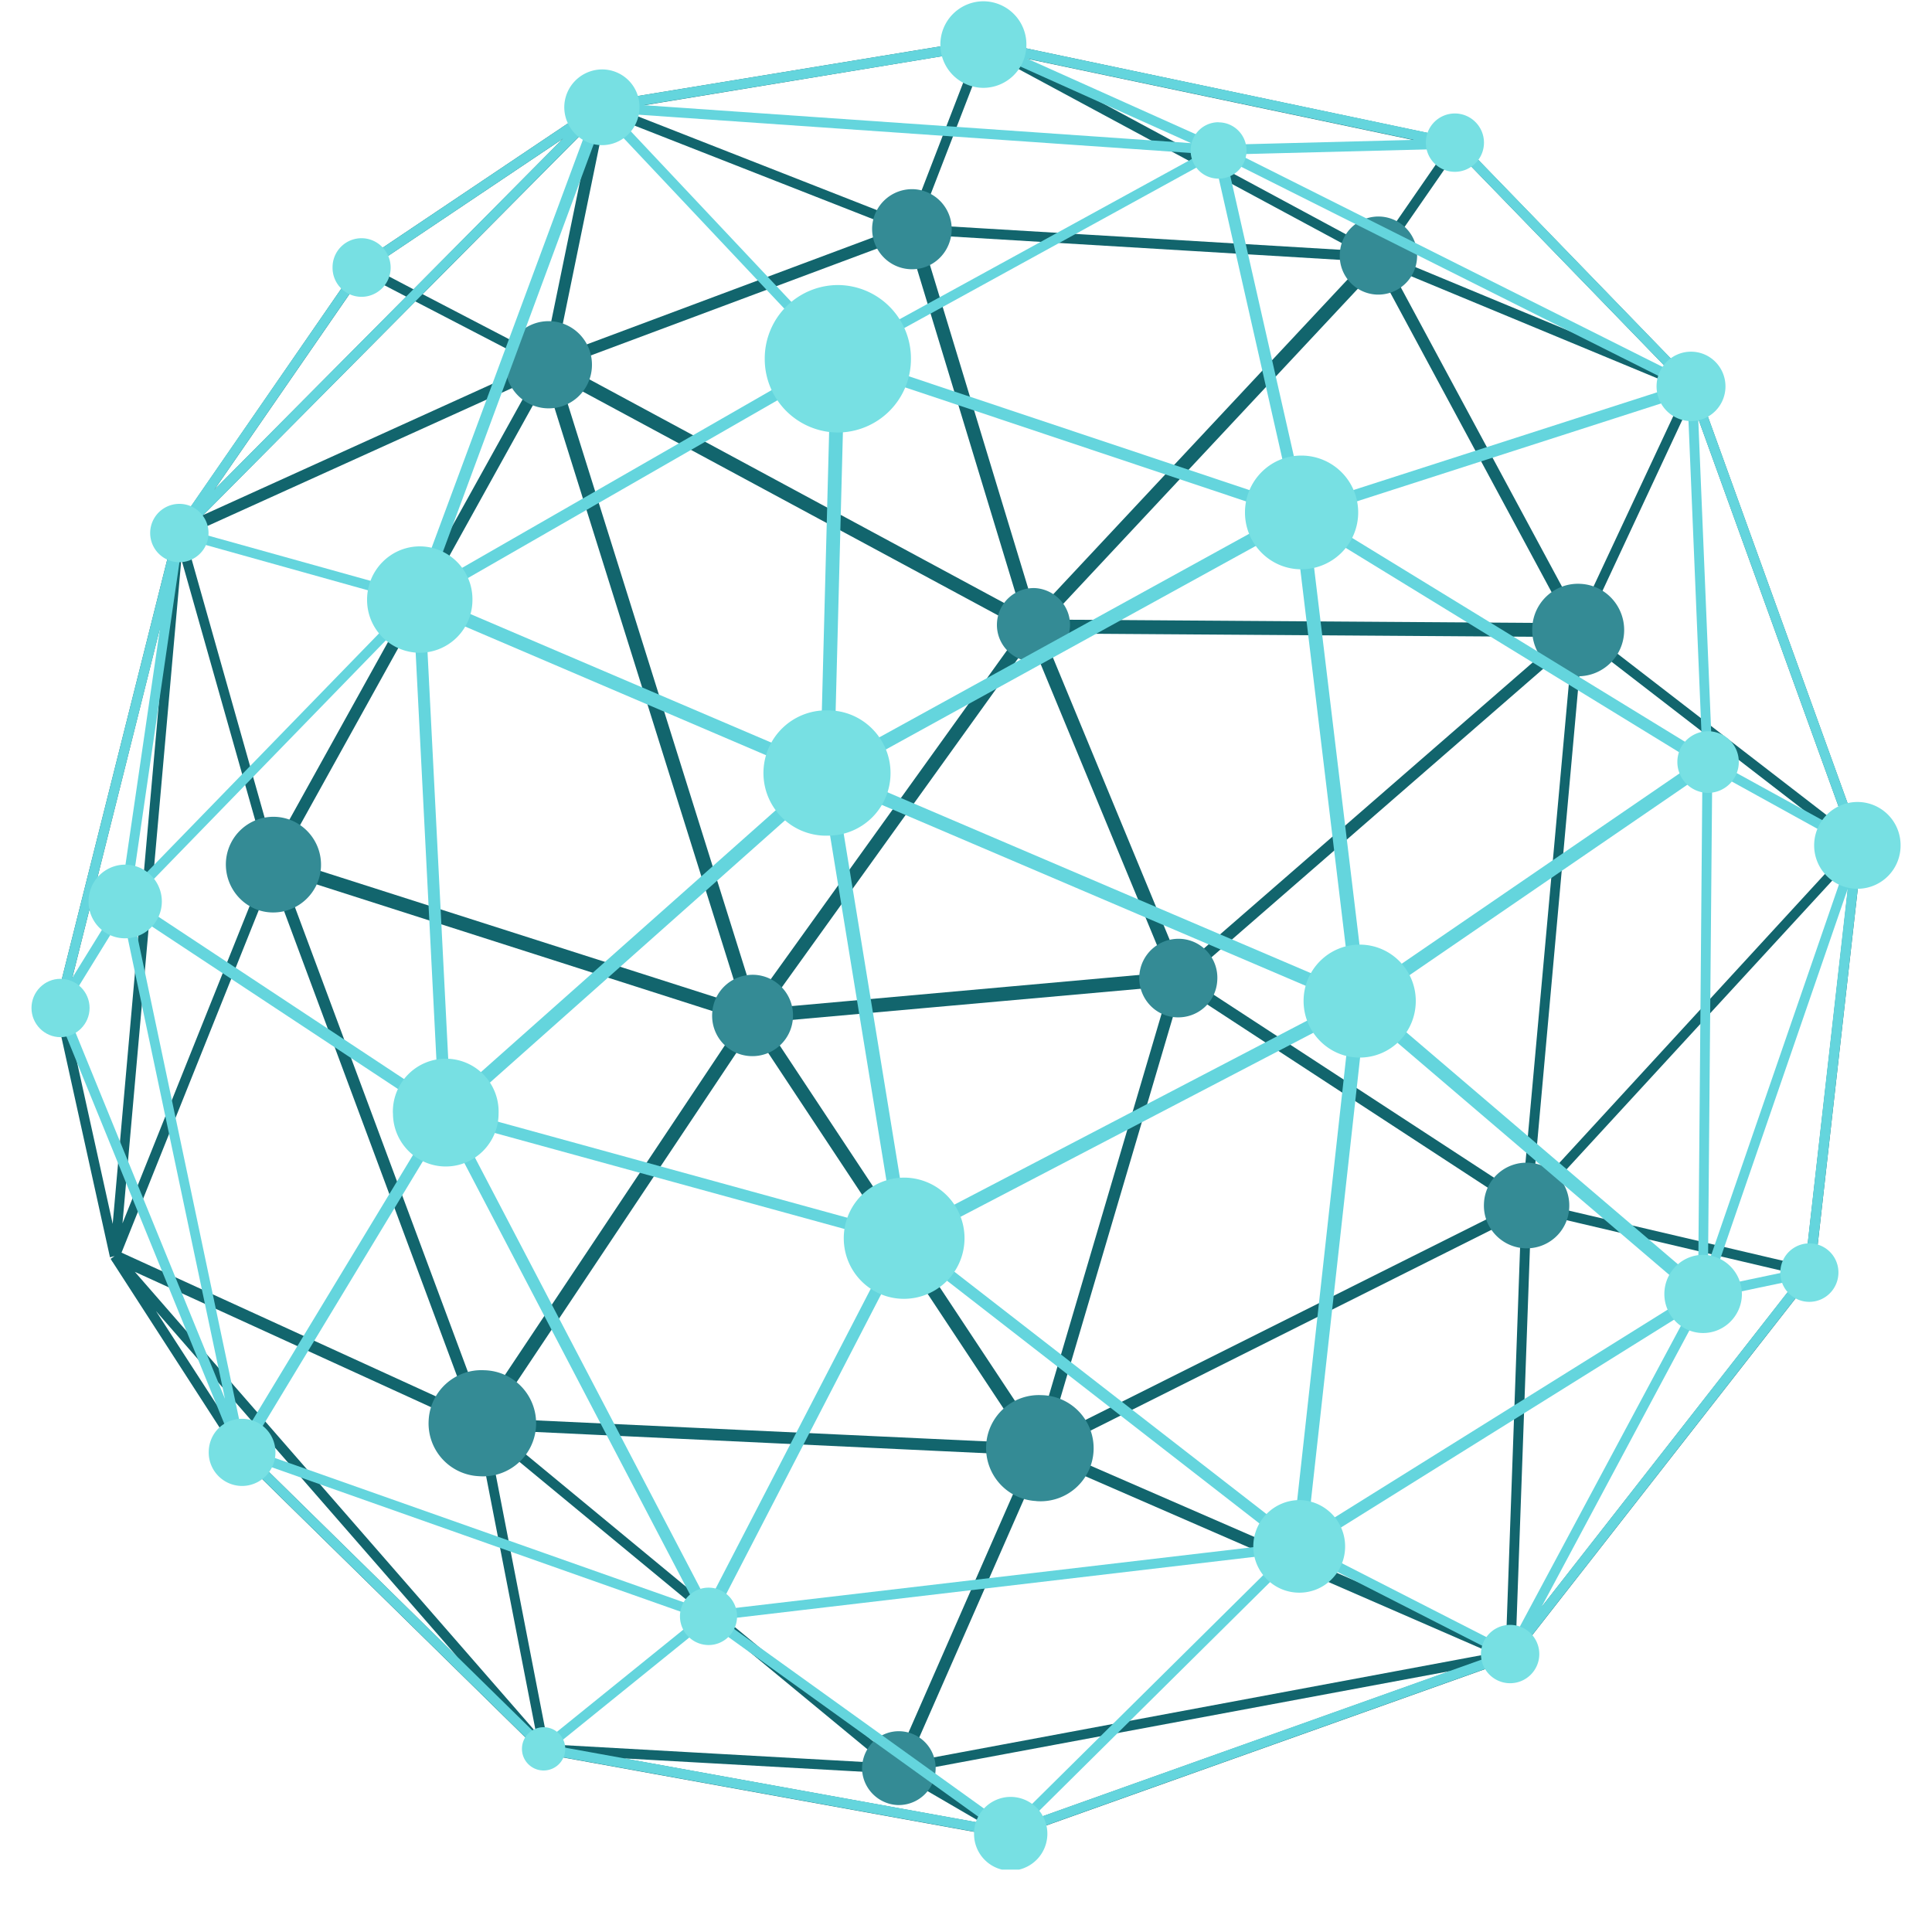<svg xmlns="http://www.w3.org/2000/svg" width="40" zoomAndPan="magnify" viewBox="0 0 30 30" height="40" preserveAspectRatio="xMidYMid meet" xmlns:v="https://vecta.io/nano"><style><![CDATA[.B{fill:#77e0e3}.C{clip-rule:nonzero}]]></style><defs><clipPath id="A"><path d="M.484.02H29V29H.484zm0 0" class="C"/></clipPath><clipPath id="B"><path d="M.484.02H29V29H.484zm0 0" class="C"/></clipPath><clipPath id="C"><path d="M15.117 27.883h1.16v1.148h-1.16zm0 0" class="C"/></clipPath><clipPath id="D"><path d="M14 .02h2V2h-2zm0 0" class="C"/></clipPath><clipPath id="E"><path d="M.484 15H2v2H.484zm0 0" class="C"/></clipPath><clipPath id="F"><path d="M28 12h1.516v2H28zm0 0" class="C"/></clipPath></defs><g clip-path="url(#A)"><path fill="#12656d" d="M2.617 9.223l-.867 9.781-.742-3.363zm.199-.539l1.332 4.707-2.246 5.605zm5.484-2.816l-4.055 7.309-1.371-4.852zM6.449 4.68l1.875.973-5.168 2.344zm-.809-.422l.668.348-2.98 3zm3.102-2.105l-2.32 2.34-.656-.344zm-.297 3.395l-1.883-.98 2.629-2.648zm.961-3.773l4.52 1.773-5.289 1.977zm5.742-.988l-1.031 2.672-4.492-1.762zm.16.012l5.746 3.094-6.785-.406zm7.172 1.488l-1.109 1.605L15.77.875zm.141.066l3.344 3.449-4.453-1.848zm1.895 7.242l-2.93-5.441 4.586 1.902zm4.172 3.313l-4.078-3.148 1.656-3.547zm-4.887 5.598l.773-8.578 4.16 3.211zm4.23 1.152l-4.184-.98 4.898-5.324zm-4.492 5.805l.238-6.645 4.188.984zm-.156.102l-7.031-3.059 7.27-3.641zm-9.277 1.797l2.078-4.73 6.984 3.039zm1.582 1.02l-1.512-.879 8.344-1.555zm-6.004-1.078l4.254.238 1.328.773zm-2.102-5.004l6.148 5.078-5.219-.293zm-5.488-2.551l5.309 2.426.918 4.719zm1.707 2.738l-1.379-2.129 4.684 5.375zm3.504-.559l-5.418-2.477 2.332-5.82zm4.215-6.312l-7.148-2.285 4.109-7.41zm4.359-5.855l-4.156 5.785-3.027-9.656zm-.02-.254L8.754 5.676l5.336-1.992zm.223.012l-1.785-5.875 6.891.414zm.199.102l5.102-5.457 2.969 5.512zm2.066 5.715l5.172 3.379-7.238 3.621zm-2.152-5.5l8.059.055-5.91 5.141zm1.945 5.262l-6.234.559 4.102-5.711zm-6.27.777l6.293-.562-2.055 6.965zm4.125 6.723l-2.078 4.738-6.207-5.129zm-8.512-.711l-3.098-8.324 7.129 2.281zm4.199-5.91l4.258 6.434-8.293-.387zm12.02 2.75zm-.062-.152l-5.195-3.391 5.973-5.195zm-21.934.949l.074-.02-.062.043.023.039v.004h.004l1.93 2.988.063-.043-.051.055 4.707 4.621.055-.055-.016.078 7.234 1.309.012-.074.027.07 7.773-2.77-.023-.07.059.047 4.645-5.941-.062-.051.078.012.746-6.625-.074-.008.07-.027-2.57-7.113-.074.023.055-.051-3.664-3.781-.055.055.016-.078L15.281.613l-.016.078-.012-.078-5.93.973.012.078-.043-.066-3.719 2.496.043.063-.062-.043-2.809 4.07h-.004v.004l-.027.035.063.047-.07-.02-1.852 7.371.074.02-.074.016.852 3.863"/></g><path d="M8.484 6.34c.371.02.688-.266.707-.641s-.266-.691-.637-.711-.688.27-.707.641.266.691.637.711m3.829 9.461a.63.63 0 0 0-.594-.664.63.63 0 0 0-.66.598c-.02.352.246.648.594.664a.63.63 0 0 0 .66-.598m-5.657 6.258a.82.82 0 0 0 .777.863.824.824 0 1 0 .086-1.645.82.82 0 0 0-.863.781M14.777 3.59a.62.62 0 0 0-.586-.652.62.62 0 0 0-.648.586c-.016.344.242.637.586.656s.629-.246.648-.59m-9.793 9.875c.02-.41-.293-.758-.699-.781a.74.74 0 0 0-.777.703c-.019.41.293.762.699.781s.754-.293.777-.703m8.403 13.961c-.016.313.227.582.539.602a.573.573 0 1 0 .059-1.145c-.312-.016-.578.227-.598.543m9.656-8.742c-.02.367.262.68.629.699a.66.66 0 0 0 .695-.629c.019-.367-.262-.68-.629-.699a.66.66 0 0 0-.695.629m-6.953 4.625a.824.824 0 1 0 .086-1.645.82.82 0 0 0-.863.777c-.023.457.324.844.777.867M22.004 4c.02-.332-.234-.617-.566-.637a.6.6 0 0 0-.633.574.6.6 0 0 0 .566.637c.332.016.617-.238.633-.574m3.215 5.82c.02-.395-.281-.734-.676-.754a.71.71 0 0 0-.75.68c-.02.395.281.734.676.754s.73-.285.75-.68m-9.203.453c.313.016.578-.227.598-.539s-.227-.582-.539-.602a.57.57 0 0 0-.594.543.57.57 0 0 0 .535.598m2.886 4.946c.02-.336-.238-.625-.574-.641a.61.61 0 0 0-.637.578c-.016.336.238.625.574.641s.621-.238.637-.578" fill="#348b95"/><g clip-path="url(#B)"><path fill="#64d5dd" d="M2.84 8.363l3.52.984-4.309 4.434zm6.277-6.371L6.441 9.211l-3.516-.98zM5.668 4.215l3.074-2.063-5.414 5.453zm3.707-2.398l3.508 3.723L6.68 9.102zm9.281.57l-5.629 3.086-3.5-3.719zM15.258.77l3.238 1.453-8.5-.59zm6.695 1.402l-3.016.078L15.949.91zm3.953 3.57L19.23 2.395l3.348-.086zm-5.641 2.109l-1.219-5.375 7.008 3.512zm6.168 3.832l-6.02-3.687 5.789-1.863zm2.273 1.277l-2.117-1.164-.219-5.293zm-2.184 6.672l.066-7.664 2.164 1.195zm1.504.055l-1.469.309 2.133-6.191zm-4.09 5.266l2.551-4.77.004-.004v-.004l.004-.008 1.414-.297zm-.516.641L20.34 24.02l5.891-3.676zm-7.445 2.684l4.207-4.168 3.078 1.57zm-.305.086l-4.473-3.215 8.762-1.031zm-7.047-1.254l2.371-1.918 4.363 3.137zm-4.586-4.391l6.801 2.402-2.387 1.93zm2.867-5.246l3.91 7.477-6.949-2.453zm-.094-.363L2.07 13.977 6.422 9.5zm5.836-5.062L6.992 17.07l-.387-7.605zm.094-.191l-6.016-2.57 6.176-3.547zm1.152 7.254l-6.777-1.863 5.652-5.023zm-.672-13.566l5.633-3.094 1.219 5.383zm6.727 2.441l-6.992 3.848.16-6.133zm1.031 7.391l-7.891-3.371 7.02-3.863zm.215-.02l-.867-7.199 6.004 3.68zm.09.199l5.152-3.531-.066 7.875zm-.09.203l5.082 4.34-5.977 3.73zm-6.992 3.508l6.777-3.535-.895 8.102zm-1.223-7.074l7.879 3.363-6.754 3.523zm-1.984 12.703L7.09 17.43l6.801 1.867zm3.059-5.516l5.902 4.586L11.148 25zM2.059 14.188l4.73 3.125-3.02 4.992zm-1.043 1.461l.891-1.445 1.586 7.516zm1.469-5.895l-.617 4.223-.746 1.207zM.855 15.621l.074.02-.07.031 2.809 6.891.07-.031-.051.055 4.707 4.621.055-.055-.016.078 7.234 1.309.012-.074.027.07 7.773-2.77-.023-.07.059.047 4.645-5.941-.062-.051.078.012.746-6.625-.074-.008.07-.027-2.57-7.113-.074.023.055-.051-3.664-3.781-.055.055.016-.078L15.281.613l-.016.078-.012-.078-5.93.973.012.078-.043-.066-3.719 2.496.043.063-.062-.043-2.84 4.109.063.047-.07-.02-1.852 7.371"/></g><path d="M13.102 19.227c0 .52.418.941.934.941a.94.94 0 1 0 0-1.882.94.94 0 0 0-.934.941M8.441 26.82c-.184 0-.336.148-.336.336s.152.336.336.336.336-.148.336-.336-.152-.336-.336-.336m3.004-1.722c0-.246-.199-.445-.441-.445a.445.445 0 0 0 0 .891c.242 0 .441-.199.441-.445" class="B"/><g clip-path="url(#C)" class="B"><path d="M15.125 28.477c0 .316.254.57.566.57a.57.57 0 1 0 0-1.145.57.57 0 0 0-.566.574"/></g><g clip-path="url(#D)" class="B"><path d="M15.27.02a.67.67 0 0 0-.668.672.67.67 0 0 0 .668.672.67.67 0 0 0 .668-.672.67.67 0 0 0-.668-.672"/></g><path d="M5.613 3.699a.45.45 0 0 0-.449.457.45.45 0 0 0 .449.453c.25 0 .453-.203.453-.453s-.203-.457-.453-.457m3.735-1.445c.32 0 .582-.262.582-.59a.58.58 0 0 0-.582-.586.59.59 0 0 0-.586.586.59.59 0 0 0 .586.59M6.102 17.289c0 .453.367.824.82.824s.82-.371.82-.824a.821.821 0 1 0-1.641 0" class="B"/><g clip-path="url(#E)" class="B"><path d="M.938 15.199c-.246 0-.449.203-.449.453s.203.453.449.453.453-.203.453-.453-.203-.453-.453-.453"/></g><path d="M1.375 14c0 .316.254.57.566.57a.57.57 0 1 0 0-1.144.57.57 0 0 0-.566.574m1.41-5.27c.25 0 .453-.203.453-.453s-.203-.453-.453-.453a.453.453 0 0 0 0 .906m3.735-.246c-.453 0-.82.371-.82.828a.82.82 0 0 0 .82.824.82.82 0 0 0 .816-.824.82.82 0 0 0-.816-.828M4.277 22.551c0-.289-.23-.52-.52-.52s-.516.23-.516.52a.52.52 0 0 0 .516.523.52.52 0 0 0 .52-.523m22.246-11.196c-.262 0-.477.211-.477.477a.48.48 0 0 0 .477.48.48.48 0 0 0 .477-.48c0-.266-.215-.477-.477-.477m-.679 8.739c0 .332.27.605.602.605s.602-.273.602-.605a.61.61 0 0 0-.602-.609c-.332 0-.602.273-.602.609m.414-14.633c-.293 0-.535.238-.535.539a.54.54 0 0 0 .535.539c.297 0 .535-.242.535-.539s-.238-.539-.535-.539m-2.809 20.676c.25 0 .453-.203.453-.453s-.203-.453-.453-.453a.453.453 0 1 0 0 .906" class="B"/><g clip-path="url(#F)" class="B"><path d="M29.512 13.129a.67.67 0 0 0-.668-.676.67.67 0 1 0 0 1.348.67.67 0 0 0 .668-.672"/></g><g class="B"><path d="M27.645 19.758a.45.45 0 0 0 .449.457c.25 0 .453-.203.453-.457a.45.45 0 1 0-.902 0M22.59 1.762a.45.45 0 0 0-.449.453.45.45 0 0 0 .449.453c.25 0 .453-.203.453-.453s-.203-.453-.453-.453m-8.762 10.242c0-.535-.434-.973-.969-.973a.973.973 0 1 0 0 1.945.97.97 0 0 0 .969-.973"/><path d="M21.984 15.543c0-.484-.391-.875-.871-.875s-.871.391-.871.875.391.879.871.879.871-.391.871-.879M13.012 4.426a1.14 1.14 0 0 0-1.137 1.145 1.14 1.14 0 0 0 1.137 1.145 1.14 1.14 0 0 0 1.133-1.145 1.14 1.14 0 0 0-1.133-1.145m5.91-2.528c-.242 0-.434.195-.434.438s.191.438.434.438.434-.195.434-.437-.195-.437-.434-.437m.539 22.112c0 .398.32.719.715.719s.711-.32.711-.719a.72.72 0 0 0-.711-.719.72.72 0 0 0-.715.719"/><path d="M20.207 7.074c-.484 0-.875.395-.875.883s.391.883.875.883a.88.88 0 1 0 0-1.766"/></g></svg>